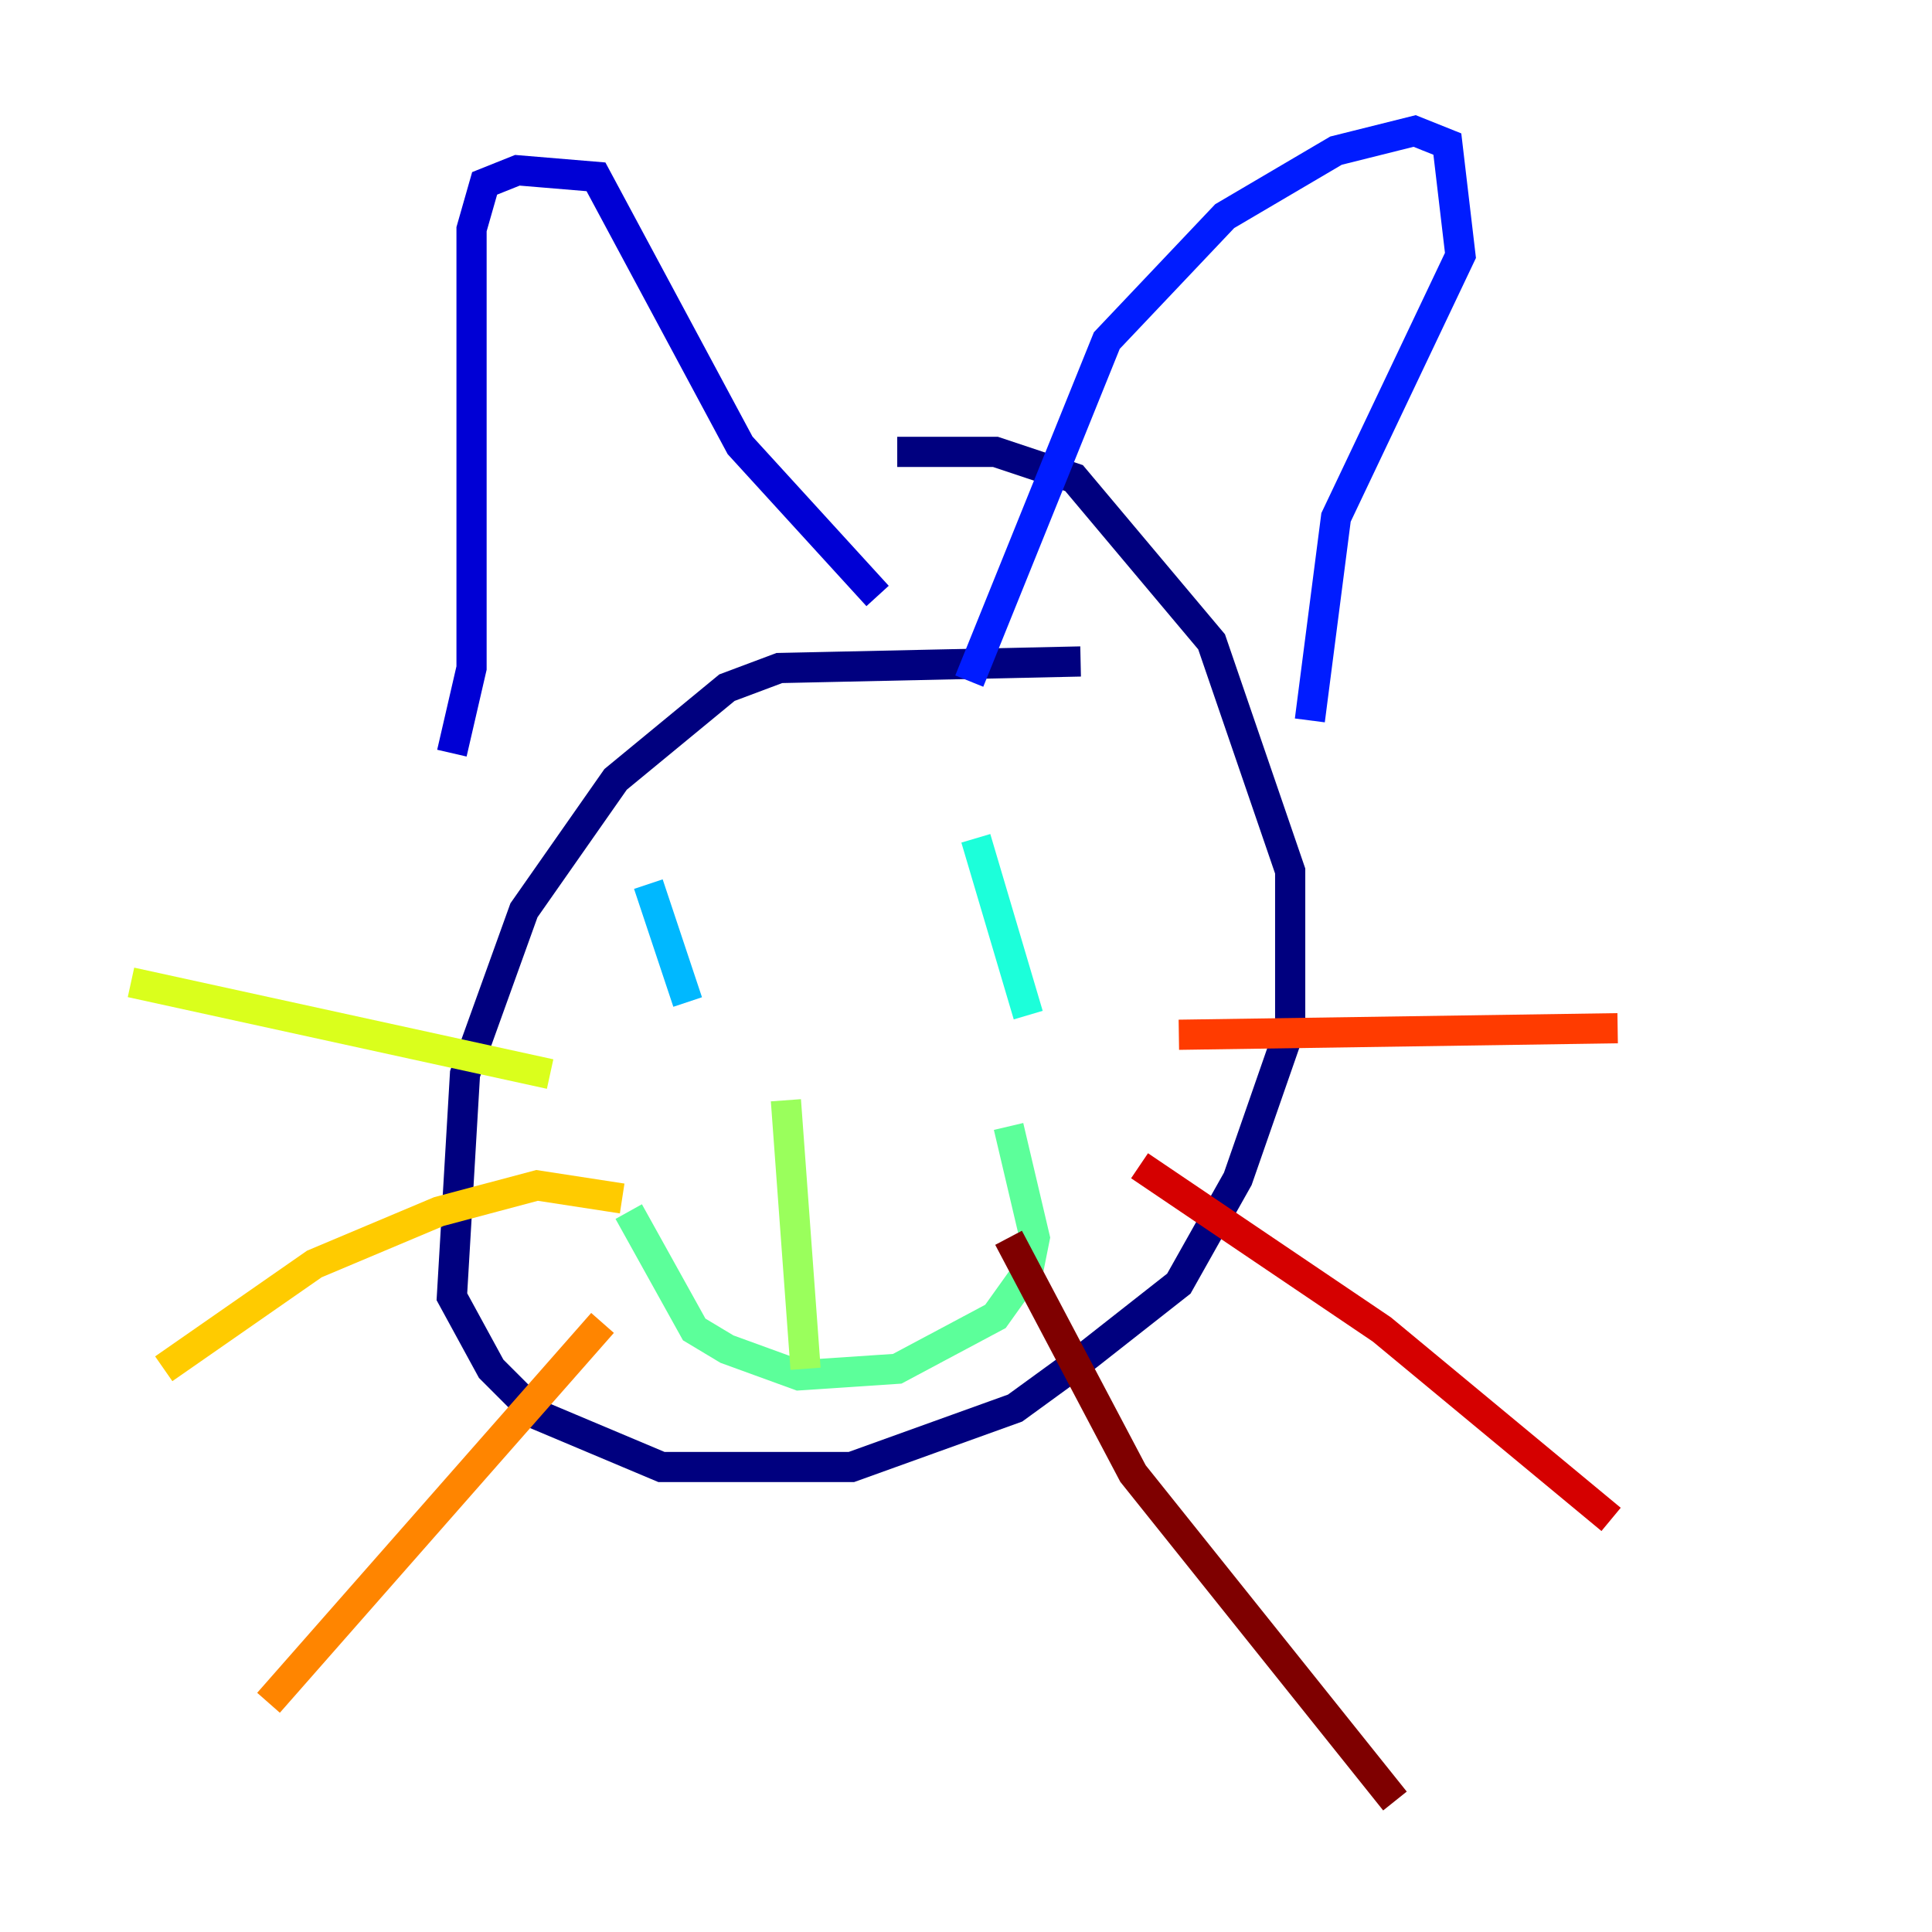 <?xml version="1.0" encoding="utf-8" ?>
<svg baseProfile="tiny" height="128" version="1.2" viewBox="0,0,128,128" width="128" xmlns="http://www.w3.org/2000/svg" xmlns:ev="http://www.w3.org/2001/xml-events" xmlns:xlink="http://www.w3.org/1999/xlink"><defs /><polyline fill="none" points="71.593,43.824 51.634,44.258 48.163,45.559 40.786,51.634 34.712,60.312 30.807,71.159 29.939,85.912 32.542,90.685 35.58,93.722 43.824,97.193 56.407,97.193 67.254,93.288 72.027,89.817 78.102,85.044 82.007,78.102 85.478,68.122 85.478,57.709 80.271,42.522 71.159,31.675 65.953,29.939 59.444,29.939" stroke="#00007f" stroke-width="2" /><polyline fill="none" points="29.939,49.898 31.241,44.258 31.241,15.186 32.108,12.149 34.278,11.281 39.485,11.715 49.031,29.505 58.142,39.485" stroke="#0000d5" stroke-width="2" /><polyline fill="none" points="64.217,45.125 73.329,22.563 81.139,14.319 88.515,9.98 93.722,8.678 95.891,9.546 96.759,16.922 88.515,34.278 86.78,47.729" stroke="#001cff" stroke-width="2" /><polyline fill="none" points="44.691,63.783 44.691,63.783" stroke="#006cff" stroke-width="2" /><polyline fill="none" points="42.956,58.576 45.559,66.386" stroke="#00b8ff" stroke-width="2" /><polyline fill="none" points="64.651,55.539 68.122,67.254" stroke="#1cffda" stroke-width="2" /><polyline fill="none" points="41.654,80.271 45.993,88.081 48.163,89.383 52.936,91.119 59.444,90.685 65.953,87.214 68.122,84.176 68.556,82.007 66.82,74.63" stroke="#5cff9a" stroke-width="2" /><polyline fill="none" points="53.37,90.685 52.068,72.895" stroke="#9aff5c" stroke-width="2" /><polyline fill="none" points="36.447,71.159 8.678,65.085" stroke="#daff1c" stroke-width="2" /><polyline fill="none" points="41.22,79.403 35.58,78.536 29.071,80.271 20.827,83.742 10.848,90.685" stroke="#ffcb00" stroke-width="2" /><polyline fill="none" points="39.919,87.647 17.79,112.814" stroke="#ff8500" stroke-width="2" /><polyline fill="none" points="78.102,68.556 107.173,68.122" stroke="#ff3b00" stroke-width="2" /><polyline fill="none" points="75.498,77.234 91.552,88.081 106.739,100.664" stroke="#d50000" stroke-width="2" /><polyline fill="none" points="66.82,82.007 75.064,97.627 92.42,119.322" stroke="#7f0000" stroke-width="2" /></svg>